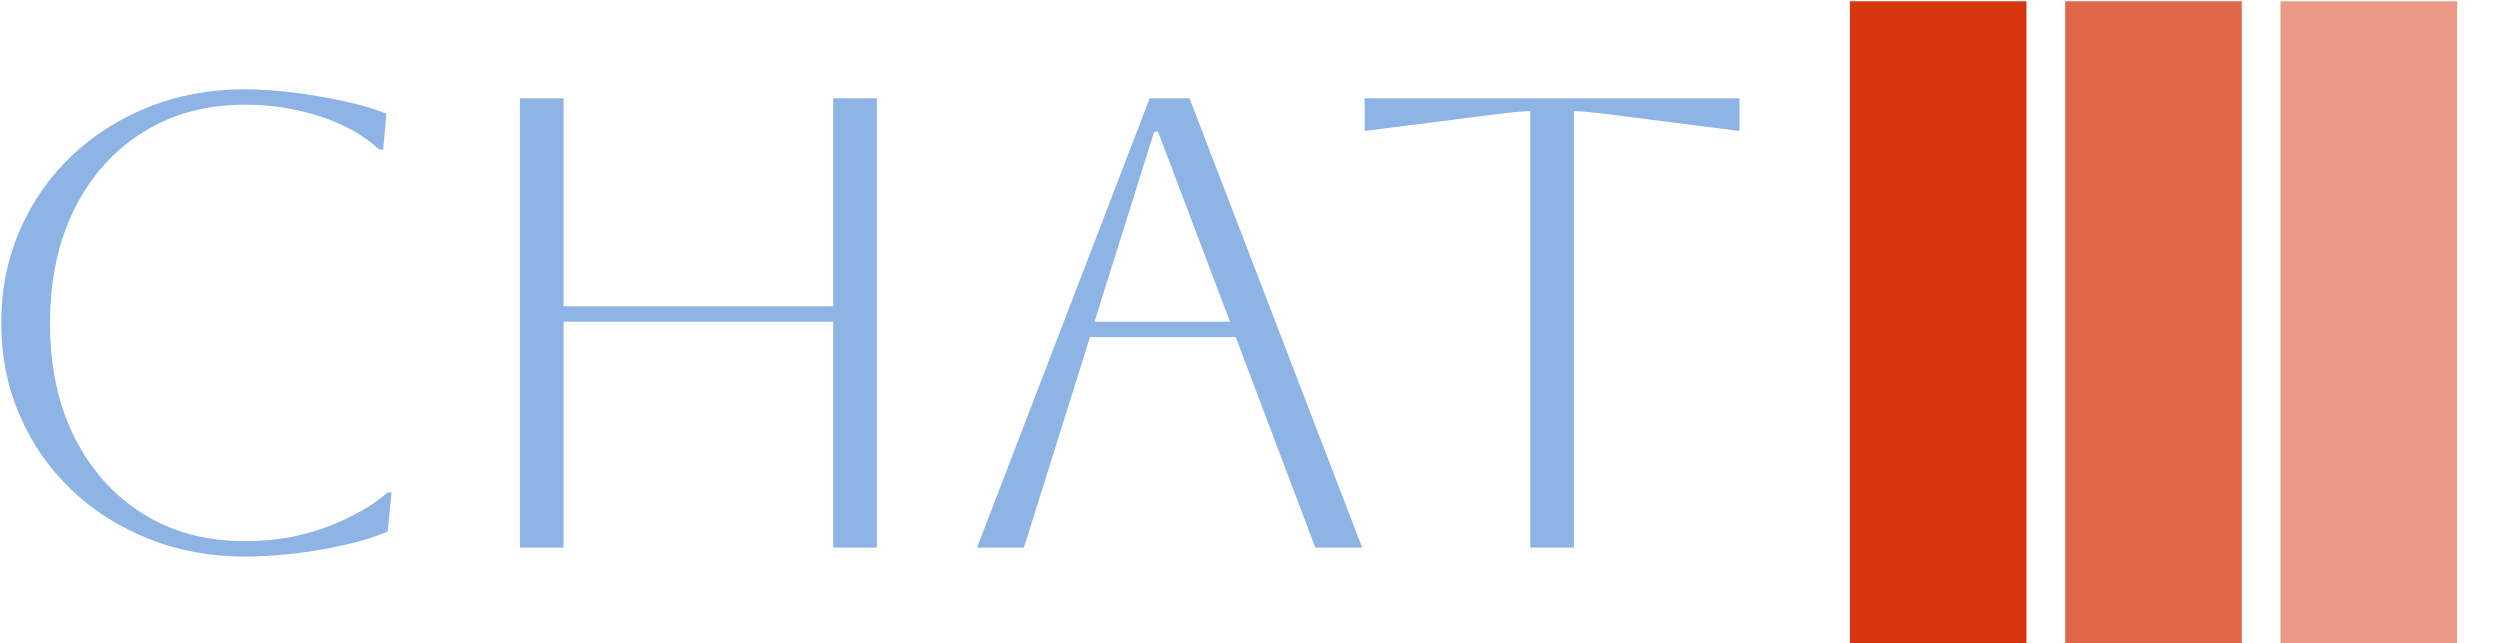 <svg xmlns="http://www.w3.org/2000/svg" version="1.1" xmlns:xlink="http://www.w3.org/1999/xlink" xmlns:svgjs="http://svgjs.dev/svgjs" width="1500" height="386" viewBox="0 0 1500 386"><g transform="matrix(1,0,0,1,-0.909,0.761)"><svg viewBox="0 0 396 102" data-background-color="#ffffff" preserveAspectRatio="xMidYMid meet" height="386" width="1500" xmlns="http://www.w3.org/2000/svg" xmlns:xlink="http://www.w3.org/1999/xlink"><g id="tight-bounds" transform="matrix(1,0,0,1,0.24,-0.201)"><svg viewBox="0 0 395.52 102.402" height="102.402" width="395.52"><g><svg viewBox="0 0 567.568 146.946" height="102.402" width="395.52"><g transform="matrix(1,0,0,1,0,20.309)"><svg viewBox="0 0 395.52 106.329" height="106.329" width="395.52"><g id="textblocktransform"><svg viewBox="0 0 395.52 106.329" height="106.329" width="395.52" id="textblock"><g><svg viewBox="0 0 395.52 106.329" height="106.329" width="395.52"><g transform="matrix(1,0,0,1,0,0)"><svg width="395.52" viewBox="4 -35.7 135.39 36.4" height="106.329" data-palette-color="#8eb4e5"><path d="M34.1-4.3L34.4-4.3 34.1-1.25Q32.7-0.65 30.7-0.2 28.7 0.25 26.65 0.48 24.6 0.7 23 0.7L23 0.7Q18.95 0.7 15.5-0.68 12.05-2.05 9.47-4.5 6.9-6.95 5.45-10.28 4-13.6 4-17.5L4-17.5Q4-21.4 5.45-24.73 6.9-28.05 9.47-30.5 12.05-32.95 15.5-34.33 18.95-35.7 23-35.7L23-35.7Q24.65-35.7 26.7-35.45 28.75-35.2 30.7-34.77 32.65-34.35 34-33.8L34-33.8 33.75-31 33.45-31Q31.6-32.7 28.8-33.6 26-34.5 23-34.5L23-34.5Q18.5-34.5 15.08-32.38 11.65-30.25 9.73-26.43 7.8-22.6 7.8-17.5L7.8-17.5Q7.8-12.35 9.73-8.55 11.65-4.75 15.05-2.63 18.45-0.5 23-0.5L23-0.5Q26.4-0.5 29.33-1.6 32.25-2.7 34.1-4.3L34.1-4.3ZM47.8 0L44.4 0 44.4-35 47.8-35 47.8-18.8 68.8-18.8 68.8-35 72.2-35 72.2 0 68.8 0 68.8-17.6 47.8-17.6 47.8 0ZM83.65 0L80 0 93.45-35 96.55-35 110 0 106.35 0 100.15-16.4 88.8-16.4 83.65 0ZM94.1-32.4L93.8-32.4 89.15-17.6 99.7-17.6 94.1-32.4ZM126.49 0L123.09 0 123.09-34Q122.34-34 119.99-33.7L119.99-33.7 110.19-32.45 110.19-35 139.39-35 139.39-32.45 129.59-33.7Q127.24-34 126.49-34L126.49-34 126.49 0Z" opacity="1" transform="matrix(1,0,0,1,0,0)" fill="#8eb4e5" class="wordmark-text-0" data-fill-palette-color="primary" id="text-0"></path></svg></g></svg></g></svg></g></svg></g><g transform="matrix(1,0,0,1,420.622,0)"><svg viewBox="0 0 146.946 146.946" height="146.946" width="146.946"><g data-palette-color="#d6350e"><rect width="40.165" height="146.946" fill="#d6350e" stroke="transparent" data-fill-palette-color="accent" x="0" fill-opacity="1"></rect><rect width="40.165" height="146.946" fill="#d6350e" stroke="transparent" data-fill-palette-color="accent" x="48.982" fill-opacity="0.75"></rect><rect width="40.165" height="146.946" fill="#d6350e" stroke="transparent" data-fill-palette-color="accent" x="97.964" fill-opacity="0.5"></rect></g></svg></g></svg></g><defs></defs></svg><rect width="395.52" height="102.402" fill="none" stroke="none" visibility="hidden"></rect></g></svg></g></svg>